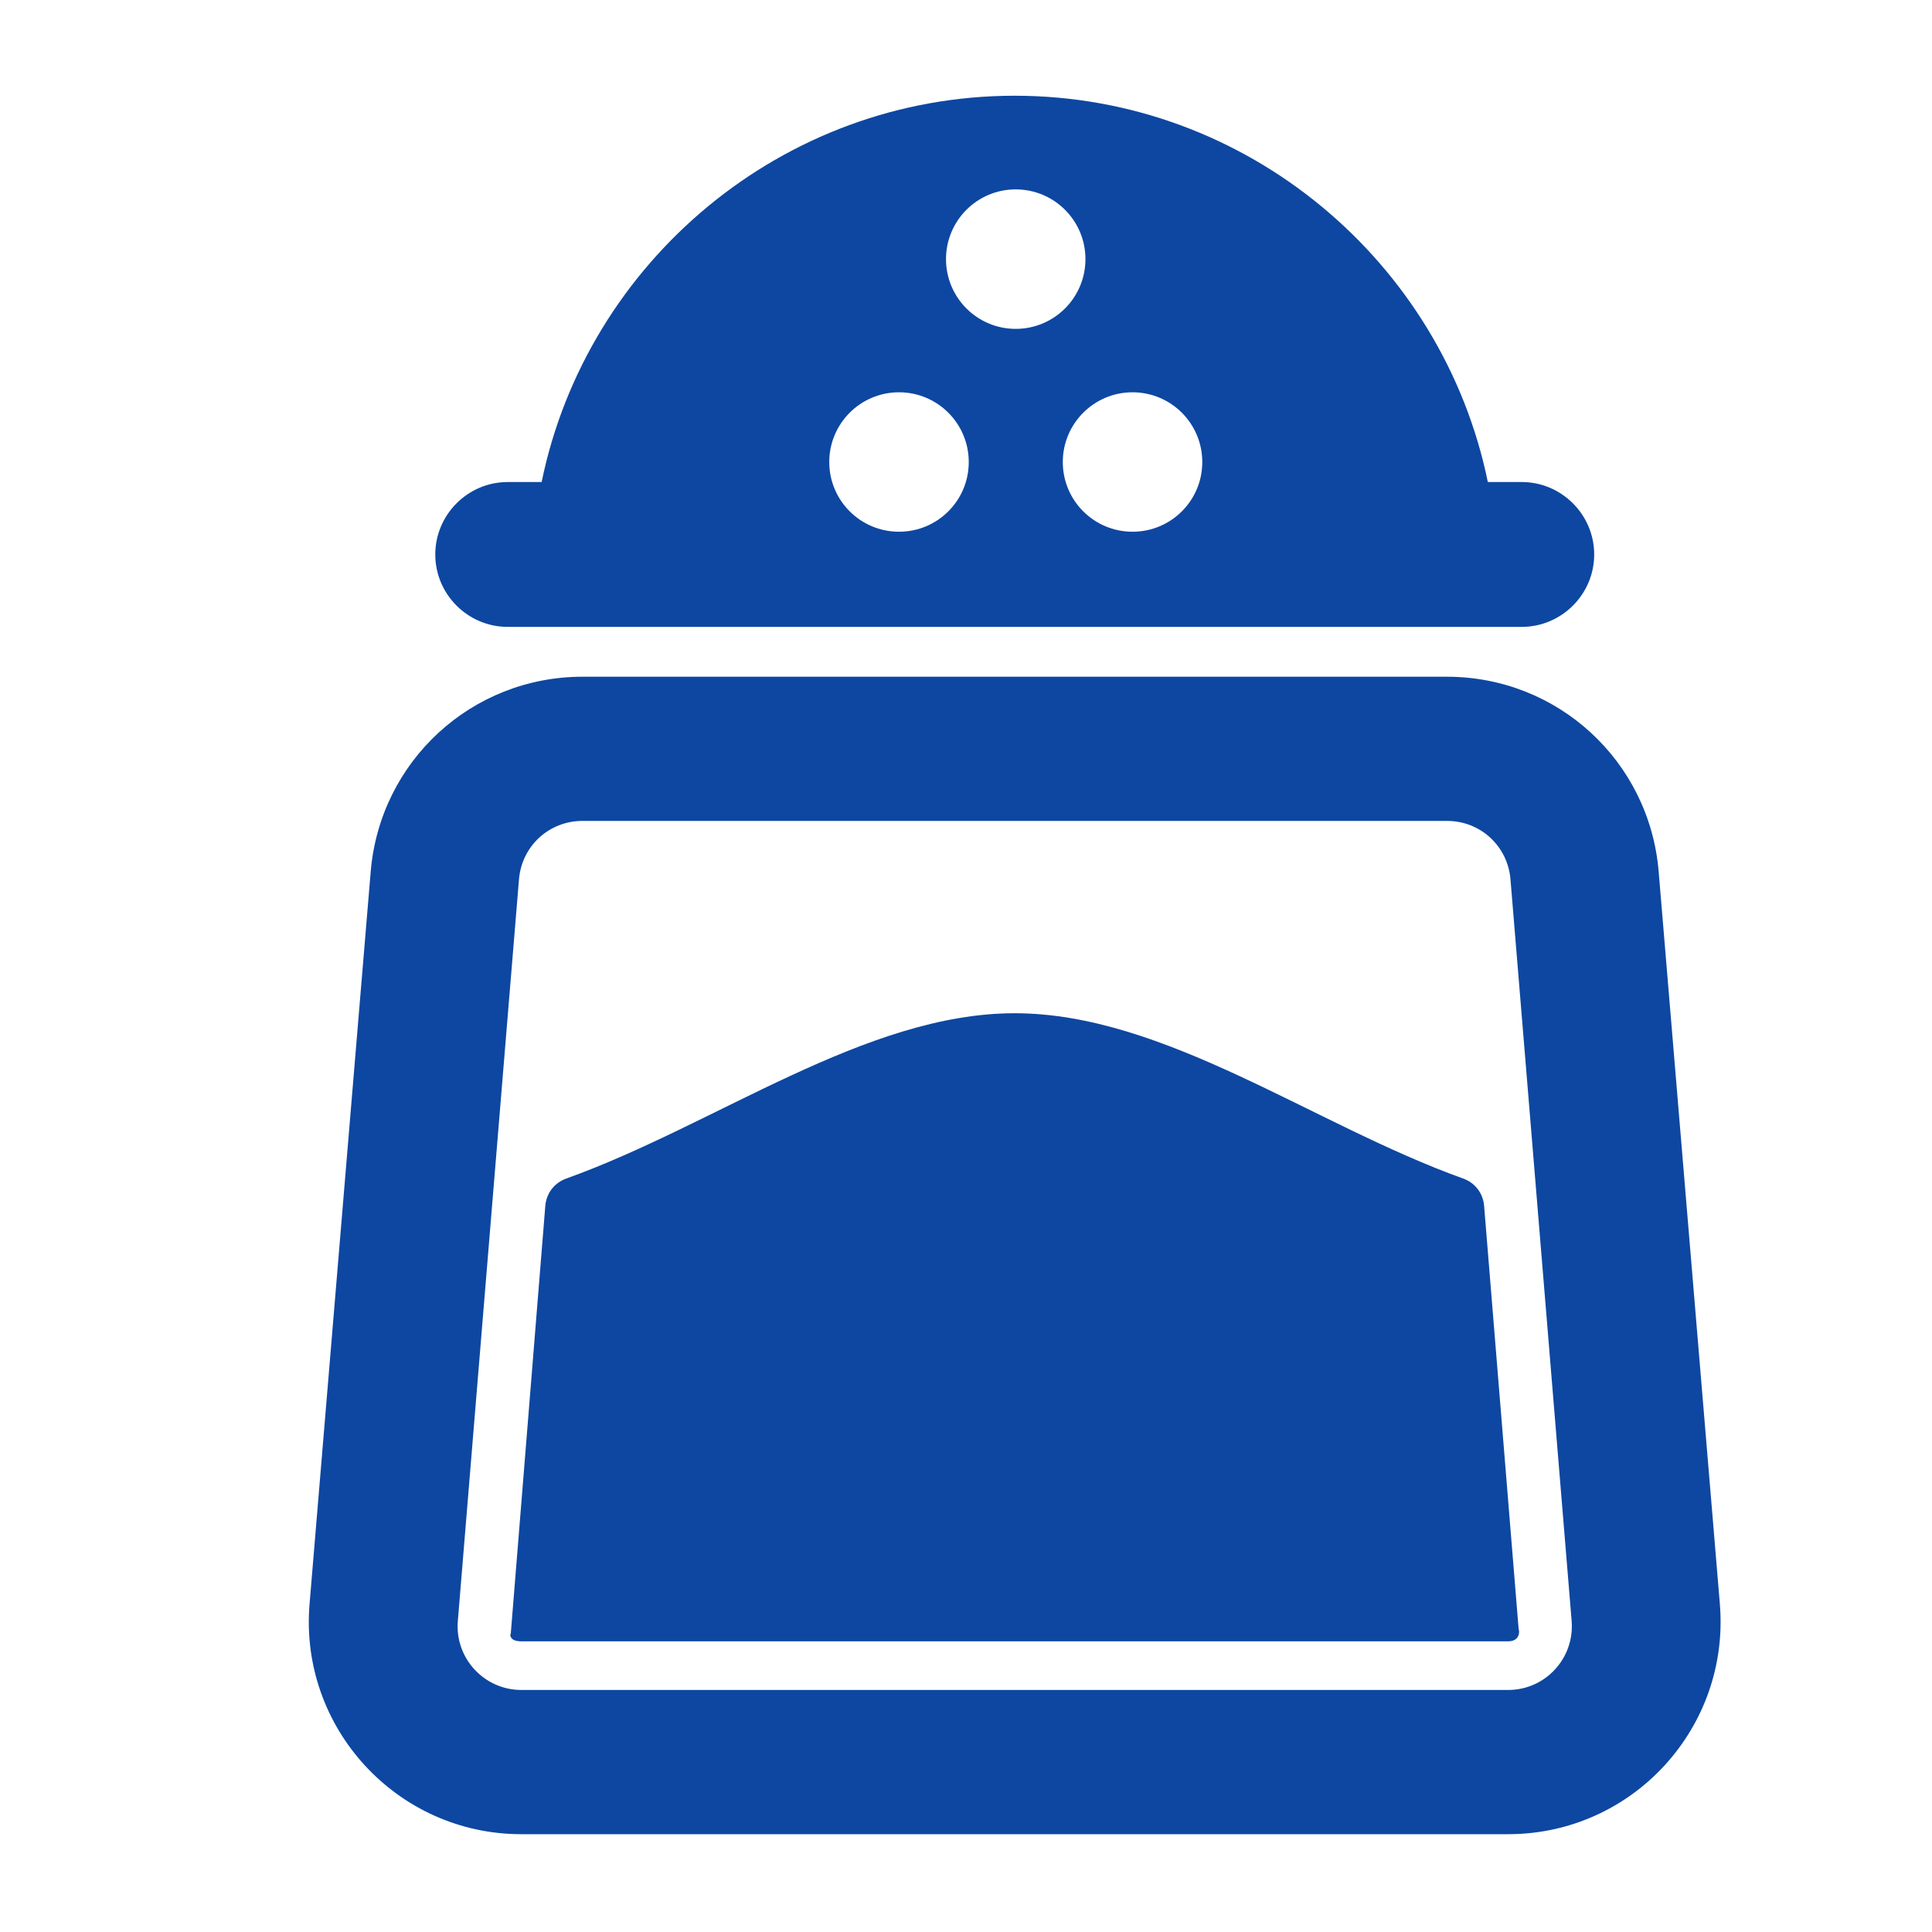 <?xml version="1.0" encoding="iso-8859-1"?>
<!-- Generator: Adobe Illustrator 16.0.2, SVG Export Plug-In . SVG Version: 6.00 Build 0)  -->
<!DOCTYPE svg PUBLIC "-//W3C//DTD SVG 1.1//EN" "http://www.w3.org/Graphics/SVG/1.1/DTD/svg11.dtd">
<svg version="1.1" id="co_x5F_food_x5F_3" xmlns="http://www.w3.org/2000/svg" xmlns:xlink="http://www.w3.org/1999/xlink" x="0px"
	 y="0px" width="40px" height="40px" viewBox="0 0 40 40" style="enable-background:new 0 0 40 40;" xml:space="preserve">
<path fill="#0D47A1" d="M10.511,12.979h20.995c0.824,0,1.5-0.674,1.5-1.499s-0.676-1.5-1.5-1.5h-0.702c-0.933-4.549-4.98-7.998-9.796-7.998
	c-4.814,0-8.862,3.449-9.794,7.998h-0.703c-0.824,0-1.499,0.675-1.499,1.5S9.687,12.979,10.511,12.979z M24.892,9.566
	c0,0.798-0.646,1.443-1.444,1.443s-1.444-0.646-1.444-1.443s0.646-1.444,1.444-1.444S24.892,8.769,24.892,9.566z M21.029,3.921
	c0.798,0,1.444,0.646,1.444,1.444c0,0.797-0.646,1.444-1.444,1.444c-0.797,0-1.443-0.647-1.443-1.444
	C19.586,4.567,20.232,3.921,21.029,3.921z M18.613,8.122c0.798,0,1.444,0.646,1.444,1.444s-0.646,1.443-1.444,1.443
	c-0.798,0-1.444-0.646-1.444-1.443S17.814,8.122,18.613,8.122z M30.292,24.4c-3.094-1.109-6.188-3.422-9.284-3.422
	c-3.095,0-6.188,2.313-9.283,3.422c-0.249,0.09-0.412,0.303-0.435,0.566l-0.716,8.871c0.006-0.066-0.083,0.145,0.219,0.145h20.43
	c0.301,0,0.216-0.305,0.22-0.238l-0.716-8.777C30.705,24.704,30.542,24.49,30.292,24.4z M35.608,33.21l-1.267-15.164
	c-0.191-2.288-2.089-4.035-4.384-4.035H12.06c-2.294,0-4.193,1.747-4.385,4.035L6.409,33.21c-0.214,2.563,1.811,4.765,4.384,4.765
	h20.43C33.8,37.975,35.819,35.773,35.608,33.21z M31.224,34.989h-20.43c-0.772,0-1.38-0.66-1.315-1.43l1.266-15.353
	c0.058-0.69,0.622-1.21,1.315-1.21h17.898c0.693,0,1.257,0.52,1.315,1.21l1.266,15.353C32.602,34.329,31.998,34.989,31.224,34.989z"
	/>
</svg>
